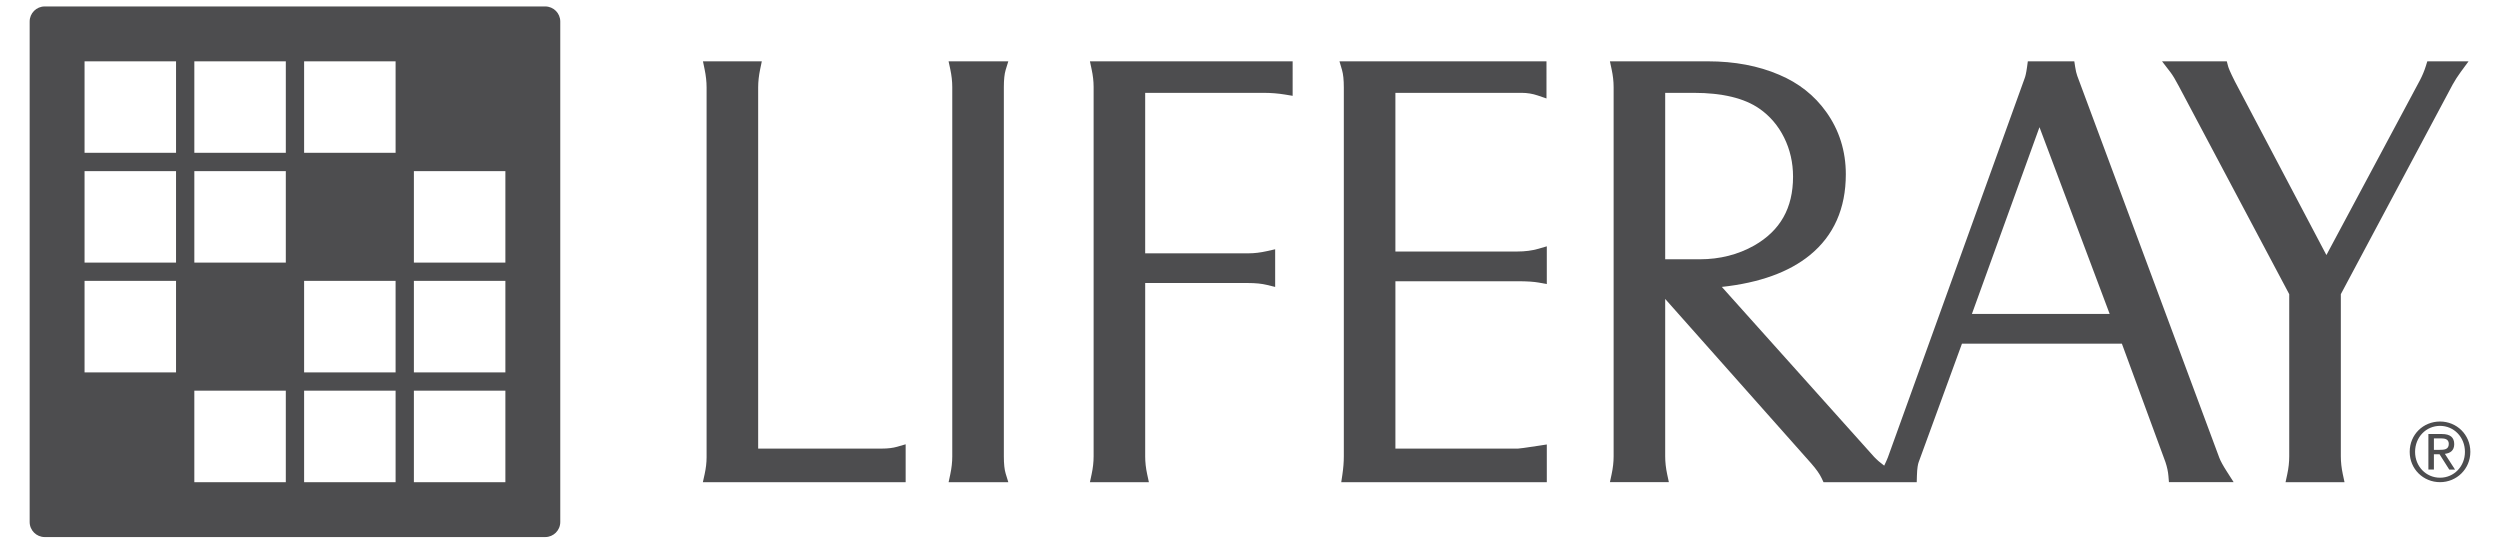 <?xml version="1.0" encoding="utf-8"?>
<!-- Generator: Adobe Illustrator 16.0.4, SVG Export Plug-In . SVG Version: 6.00 Build 0)  -->
<!DOCTYPE svg PUBLIC "-//W3C//DTD SVG 1.1 Tiny//EN" "http://www.w3.org/Graphics/SVG/1.1/DTD/svg11-tiny.dtd">
<svg version="1.1" baseProfile="tiny" id="Layer_1" xmlns="http://www.w3.org/2000/svg" xmlns:xlink="http://www.w3.org/1999/xlink"
	 x="0px" y="0px" width="349.585px" height="76px" viewBox="0 0 349.585 76" xml:space="preserve">
<g>
	<g>
		<path fill="#4d4d4f" d="M343.184,62.109c0-0.947-0.559-1.418-1.728-1.418h-1.884v4.97h0.771V63.52h0.786l1.361,2.142h0.806
			l-1.421-2.2C342.607,63.382,343.184,63.014,343.184,62.109z M341.112,62.904h-0.769v-1.603h0.981c0.511,0,1.1,0.082,1.1,0.767
			C342.424,62.873,341.77,62.904,341.112,62.904z M341.2,58.942c-2.34,0-4.242,1.812-4.242,4.243c0,2.403,1.902,4.238,4.242,4.238
			c2.311,0,4.238-1.835,4.238-4.238C345.438,60.755,343.51,58.942,341.2,58.942z M341.2,66.801c-1.949,0-3.49-1.571-3.49-3.615
			c0-2.058,1.541-3.635,3.49-3.635c1.944,0,3.483,1.577,3.483,3.635C344.683,65.229,343.144,66.801,341.2,66.801z"/>
		<g>
			<path fill="#4d4d4f" d="M123.307,62.728h-17.29V12.221c0-0.794,0.094-1.646,0.277-2.526l0.232-1.118h-8.228l0.231,1.118
				c0.184,0.883,0.276,1.734,0.276,2.526v51.728c0,0.733-0.092,1.523-0.271,2.346l-0.25,1.13h28.357v-5.299l-1.189,0.345
				C124.866,62.642,124.143,62.728,123.307,62.728z"/>
			<path fill="#4d4d4f" d="M140.372,63.823V12.178c0-1.042,0.086-1.849,0.254-2.402l0.369-1.199h-8.351l0.242,1.125
				c0.182,0.852,0.273,1.686,0.273,2.476v51.646c0,0.791-0.091,1.624-0.273,2.479l-0.238,1.121h8.348l-0.369-1.202
				C140.458,65.675,140.372,64.865,140.372,63.823z"/>
			<path fill="#4d4d4f" d="M152.648,9.702c0.184,0.852,0.277,1.671,0.277,2.437v51.685c0,0.791-0.093,1.624-0.277,2.479
				l-0.238,1.121h8.243l-0.242-1.121c-0.184-0.854-0.275-1.687-0.275-2.479V39.576h14.382c1.037,0,1.928,0.089,2.641,0.266
				l1.152,0.282v-5.268l-1.135,0.257c-0.909,0.205-1.776,0.31-2.578,0.31h-14.463V12.983h16.571c1.013,0,2.015,0.079,2.971,0.237
				l1.079,0.178V8.577h-28.347L152.648,9.702z"/>
			<path fill="#4d4d4f" d="M212.161,35.17h-17.037V12.983h17.669c0.762,0,1.514,0.123,2.232,0.367l1.226,0.418V8.577h-28.947
				l0.35,1.192c0.174,0.582,0.258,1.407,0.258,2.452v51.603c0,0.782-0.068,1.637-0.2,2.533l-0.159,1.067h28.743v-5.271l-1.072,0.166
				c-1.953,0.305-2.708,0.393-2.934,0.408h-17.165V39.327h17.119c1.266,0,2.258,0.065,2.953,0.191l1.099,0.203v-5.277l-1.189,0.347
				C214.236,35.044,213.247,35.17,212.161,35.17z"/>
			<path fill="#4d4d4f" d="M310.331,63.999l-19.859-53.39c-0.118-0.325-0.218-0.744-0.292-1.245l-0.121-0.788h-6.5l-0.108,0.802
				c-0.126,0.914-0.247,1.344-0.335,1.567l-19.134,53.036c-0.113,0.291-0.288,0.677-0.506,1.133c-0.555-0.41-1.04-0.826-1.426-1.243
				L240.77,40.12c5.26-0.569,9.398-2.065,12.318-4.449c3.332-2.719,5.021-6.521,5.021-11.301c0-3.245-0.923-6.183-2.744-8.722
				c-1.638-2.302-3.858-4.052-6.589-5.2c-2.889-1.241-6.229-1.872-9.938-1.872h-13.717l0.241,1.125
				c0.184,0.852,0.278,1.686,0.278,2.476v51.646c0,0.791-0.095,1.624-0.278,2.479l-0.239,1.121h8.241l-0.24-1.121
				c-0.18-0.854-0.273-1.686-0.273-2.479v-22.02l20.429,23.008c0.696,0.792,1.186,1.491,1.457,2.074l0.25,0.538h7.336h4.728h0.974
				l0.026-0.903c0.029-1.084,0.148-1.623,0.24-1.881l6.06-16.587h22.36l6.094,16.566c0.227,0.68,0.368,1.336,0.417,1.951l0.07,0.854
				h9.05l-0.916-1.431C310.87,65.133,310.502,64.461,310.331,63.999z M295.004,43.898H275.74l9.448-26.114L295.004,43.898z
				 M232.851,12.983h4.006c3.978,0,7.062,0.743,9.169,2.212c1.467,1.019,2.626,2.377,3.451,4.036
				c0.831,1.671,1.252,3.512,1.252,5.474c0,4.384-1.777,7.535-5.43,9.626c-2.266,1.277-4.82,1.925-7.599,1.925h-4.85V12.983z"/>
			<path fill="#4d4d4f" d="M339.42,8.577l-0.203,0.654c-0.207,0.667-0.485,1.333-0.816,1.968L325.31,35.666l-12.799-24.281
				c-0.699-1.379-0.892-1.918-0.946-2.116l-0.183-0.692h-9.055l1.154,1.496c0.331,0.433,0.729,1.088,1.181,1.957l15.45,29.105
				v22.689c0,0.794-0.089,1.626-0.273,2.479l-0.241,1.121h8.244l-0.24-1.121c-0.182-0.854-0.274-1.686-0.274-2.479V41.134
				l15.653-29.343c0.32-0.575,0.697-1.16,1.118-1.735l1.087-1.479H339.42z"/>
		</g>
	</g>
	<path fill="#4d4d4f" d="M76.244,0.902H6.248c-1.155,0-2.1,0.945-2.1,2.1v69.996c0,1.156,0.945,2.101,2.1,2.101h69.997
		c1.155,0,2.1-0.944,2.1-2.101V3.002C78.344,1.847,77.399,0.902,76.244,0.902z M24.615,52.073H11.823V39.279h12.792V52.073z
		 M24.615,36.721H11.823V23.928h12.792V36.721z M24.616,21.37H11.823V8.577h12.793V21.37z M39.966,67.424H27.173V54.632h12.793
		V67.424z M39.966,36.721H27.174V23.928h12.792V36.721z M39.967,21.37H27.174V8.577h12.793V21.37z M55.318,67.424H42.525V54.632
		h12.793V67.424z M55.318,52.073H42.525V39.279h12.792V52.073z M55.318,21.37H42.525V8.577h12.793V21.37z M70.669,67.424H57.876
		V54.632h12.793V67.424z M70.669,52.073H57.876V39.279h12.793V52.073z M70.669,36.723H57.876V23.929h12.793V36.723z"/>
</g>
</svg>

